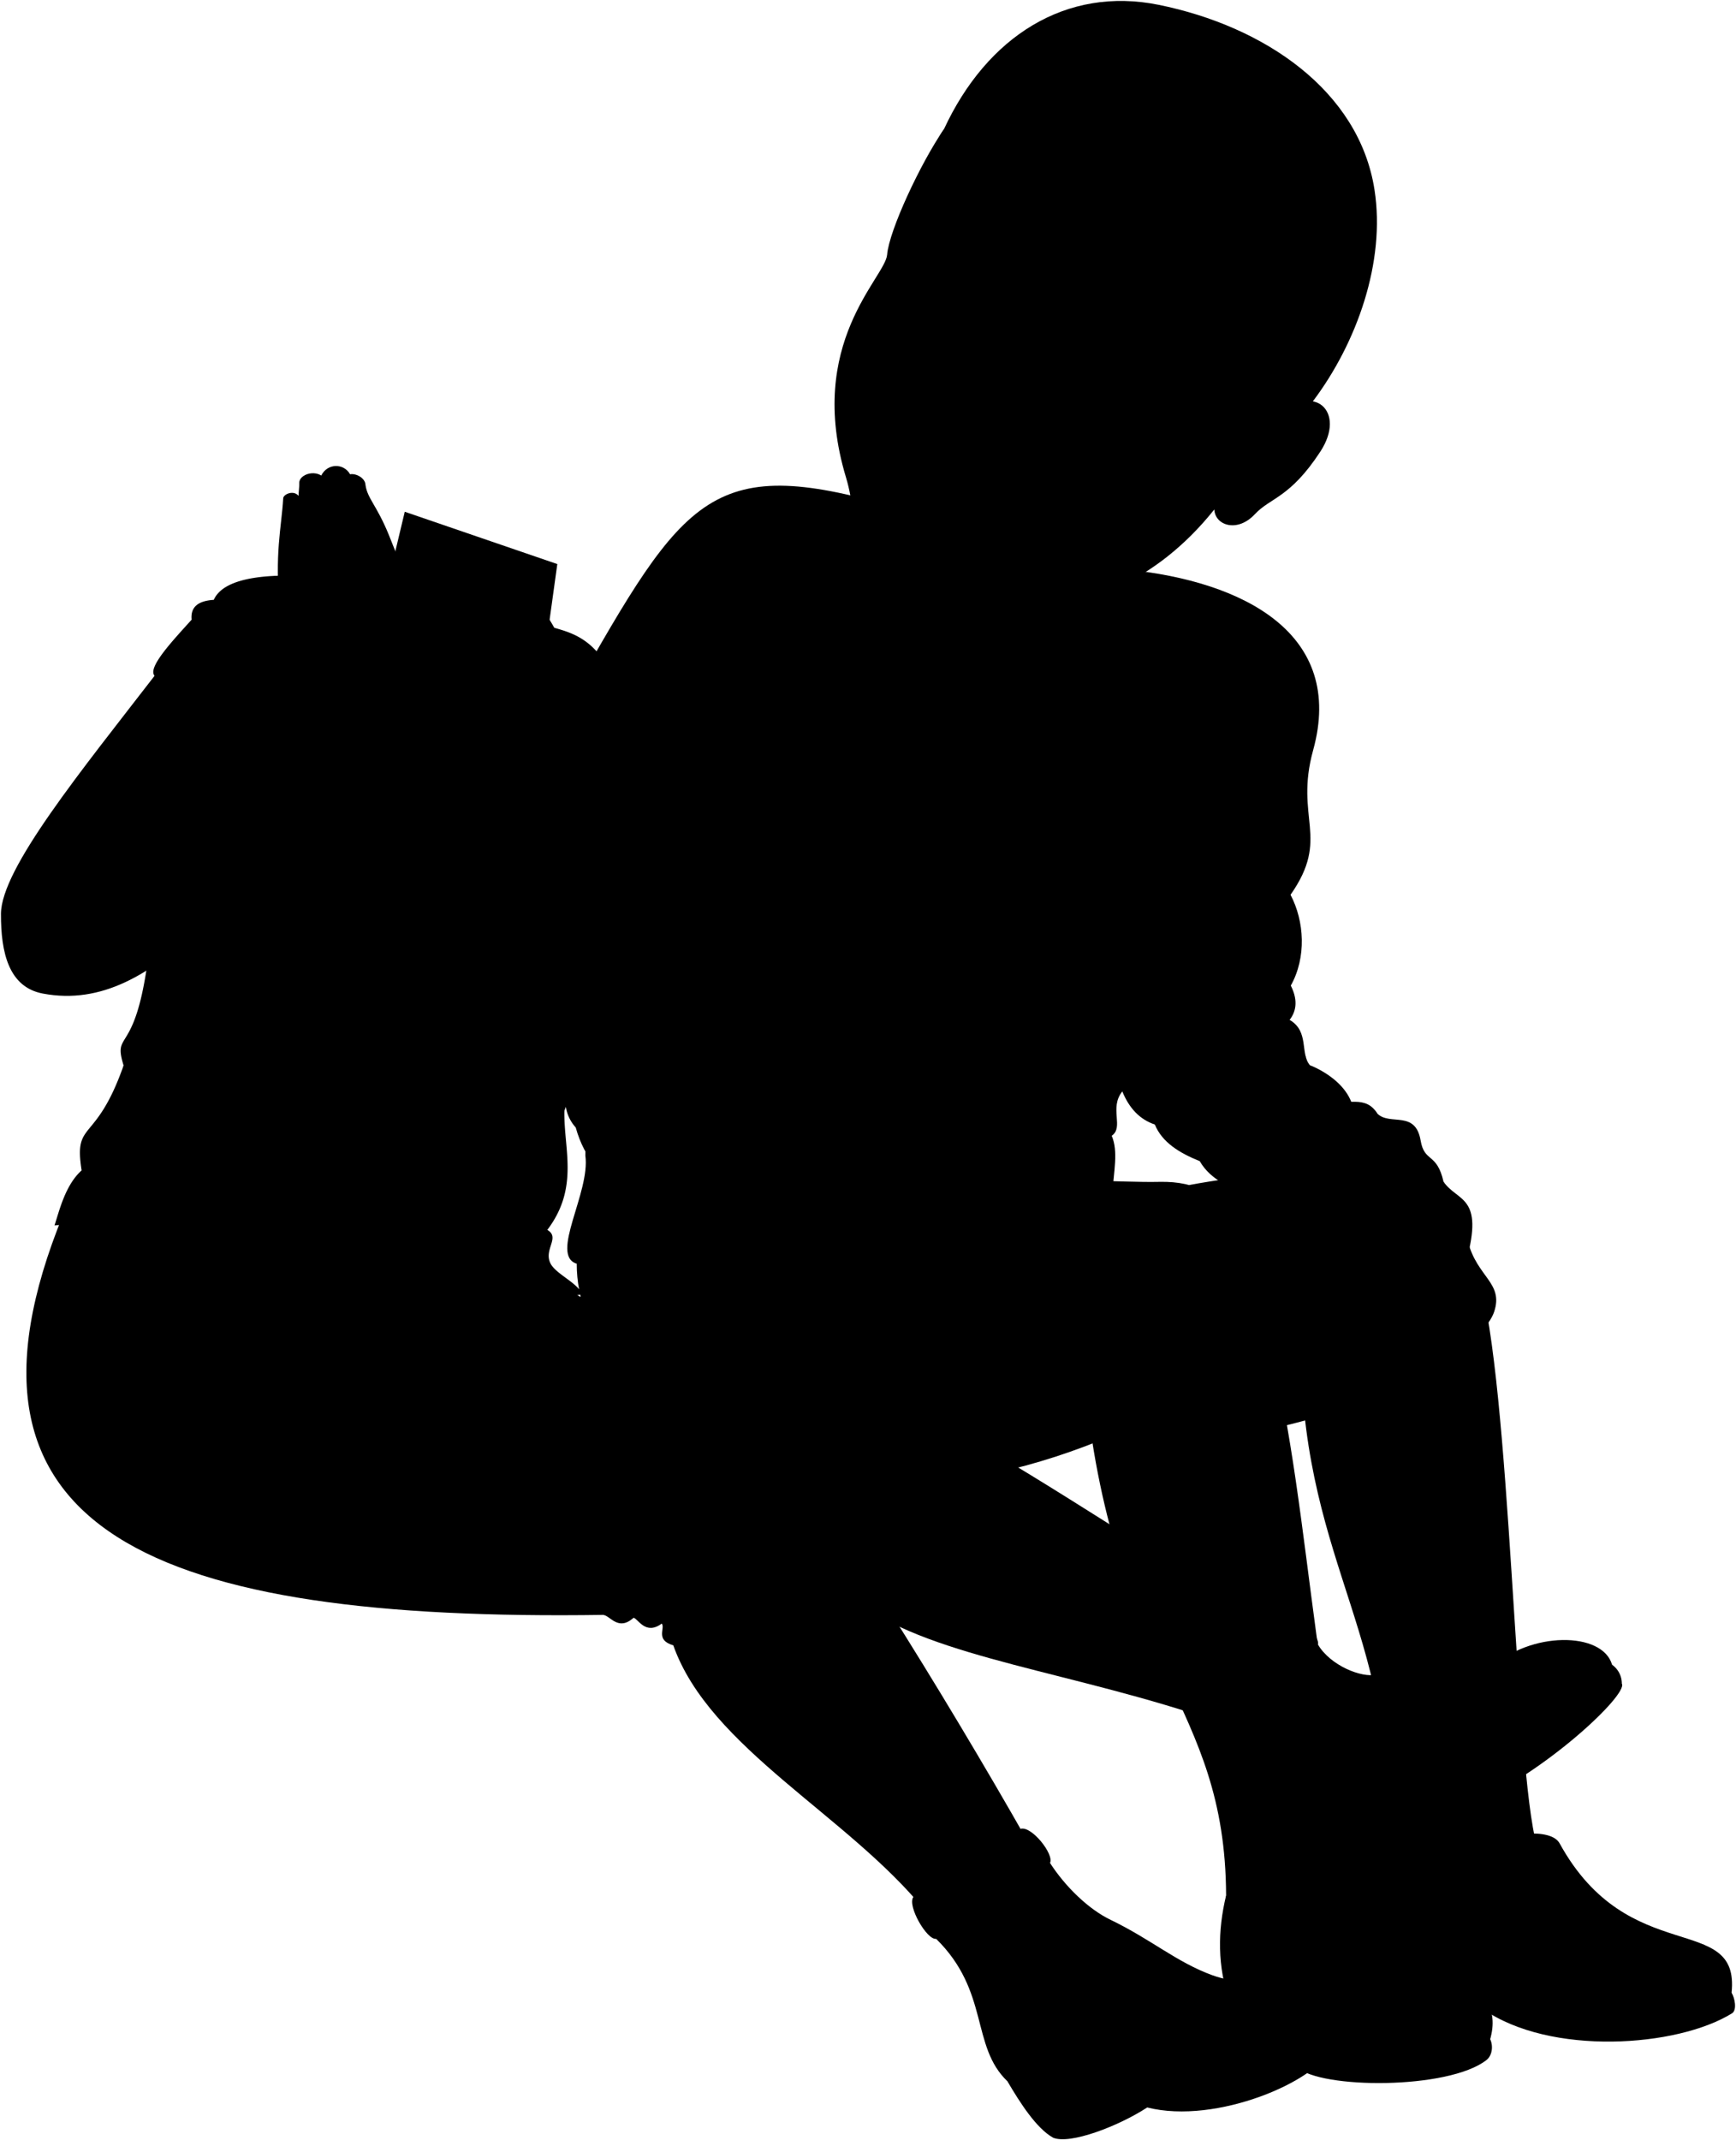 <svg viewBox="0 0 1801.74 2220.72">
    <g class="khari">
        <g class="khariSweater">
            <path d="M1169,590.93c122.73,12.21,227.1,67.07,193.91,187.3-19.69,71.31,18.28,90.59-23.5,150.2,14.41,27.47,16.68,64.81.27,94.22,6.71,13.36,6.71,25.31-1.22,35.58,20.63,12,10.59,34.84,21.09,47.08,0,0,49.81,18.07,45.77,59L1307.17,1241c-27.7-6-50.53-16.22-62-36.19-21.11-8.5-39-19.44-46.62-38-15.56-5.19-26.63-16.9-33.74-34.35-13.87,17.2,2,37.18-11,46,7,16.19,2.1,36.88.61,60.73l-555.85,72.07c-28.37-8.79,14.32-74,8.94-112.27l7.3-515.71C722.69,495,754.77,468.77,976.42,541.08Z"/>
            <path d="M671.33,994.76c12.93,48.4,37.85,43.64,33.36,86,14.84,6.43,24.07,16.92,29.52,30.16,95,78.28-98.82,195.07-136.68,59C562.26,1130.42,619.82,1061.64,671.33,994.76Z"/>
        </g>
        <path class="khariShirt" d="M1156.15,677.71c-115.07,149.74-186.93,117.6-232.92-32.55Z"/>
        <g class="khariSweaterTrim">
            <path d="M1137.07,688.94c-40.23,36.37-78.31,63.86-117.84,71.45-32.91-23.55-58.47-59.8-80.3-102.52-12.7.07-25.29,4.34-38.89,11.54,21.81,53.23,59.06,89.74,110.9,129.92,57.31-14.89,110-40.12,163.31-90.35C1159.55,689.41,1148.79,685.83,1137.07,688.94Z"/>
            <path d="M787.64,1196.63c-8.35-13.22-29-26.35-36.88-42.45-54.28-31.31-136.39,7.66-104.38,64.72Z"/>
            <path d="M1400.92,1150.76c-36.88-51.49-159.43-3.77-103,58.45Z"/>
        </g>
        <g class="khariCollar">
            <path d="M1194.62,741.7c-51-93.17-56-42.55-117.54-30.25,50-36,75-83.06,70.32-148.55C1198.28,584.31,1198.5,661.22,1194.62,741.7Z"/>
            <path d="M990.05,533c-45.6,15.35-93,83.46-113.15,150.47,44.83-29.88,75.35-39.71,121.06,4.24C949.33,637.38,943.25,586.07,990.05,533Z"/>
        </g>
        <g class="khariShorts">
            <path d="M1324.61,1481.39c141.2-32.53,216.72-91.16,226.16-120.38,9.83-29.89-17.52-35.61-27.11-72.31-8.92-34.14-63.52-100.3-289.69-59.1Z"/>
            <path d="M1002.87,1533.94c-186.52,0-404.29-74.85-404.29-222.68,34.75-35.38,238.11-62.23,354.91-81.1,28.62-16.21,54.78,5.59,89.68-1,45.79-8.59,118.3-1.91,160.28-2.86,79.19-1.8,92.54,63.92,121.16,121.16C1337.62,1400.17,1167.85,1508.09,1002.87,1533.94Z"/>
        </g>
        <path class="hairBlack" d="M979.61,134.22C1024.33,37.68,1106.56-14.41,1202.51,5c109.94,22.29,208.11,89.14,224.06,192,11.57,74.67-18.22,158.7-63.93,219.36C1281,527.19,898,245,979.61,134.22Z"/>
        <g class="eye">
            <circle class="sclera" cx="1083.2" cy="323.45" r="151.19"/>
            <g class="irisDarkBrown">
                <ellipse cx="1147.45" cy="377.37" rx="23.85" ry="22.71" transform="translate(292.53 1230.69) rotate(-63.15)"/>
                <ellipse cx="988.53" cy="296.93" rx="23.85" ry="22.71" transform="translate(277.15 1044.8) rotate(-63.15)"/>
            </g>
            <g class="pupil">
                <ellipse cx="1146.03" cy="376.65" rx="9.28" ry="8.83" transform="translate(292.39 1229.03) rotate(-63.15)"/>
                <ellipse cx="987.12" cy="296.21" rx="9.28" ry="8.83" transform="translate(277.02 1043.14) rotate(-63.15)"/>
            </g>
        </g>
        <g class="skinBlack">
            <path d="M1167,553c-15.35,90.8-39.14,160.12-131.34,167.41-86.25-65.76-104.36-126.75-54.8-206.33"/>
            <path d="M1306.67,1354.2c-15.3,4.48-41.25,6.61-73.59,13.27-43.94,9-99.69,42.57-106.62,73.82,31.38,294.26,145.24,324.21,146.07,525.45-1.12,135.47,132.29,81.71,149.35-14.51C1357.77,1784.6,1361.8,1529.24,1306.67,1354.2Z"/>
            <path d="M1540.34,1347.57c-17.27-6.87-49.09,5.57-81.28,13.44-49.17,12-93.16,5.24-109.17,43.76,4.53,225.72,103.77,294.4,88.88,519.23,58.76,120,117.34,97.74,160.92,2.66C1573.78,1886.62,1570.7,1493,1540.34,1347.57Z"/>
            <path d="M1374.8,1143.58c-31.73-4-73.52,18.63-82.59,56.9-2.52,21.15,5,59.93,16.62,73,13.09,15.61,15,42.4,28.71,39.28,28.2-9.57,20.25-49.07,9.68-60.15-3.94-4.12-6.16-13.38-6.16-17.91,11.58-11.07,32.23-21.15,47.34-14.1,9.06,12.59-3,43.82-5.54,60.43-22.16,18.13-28.71,55.4,0,56.41,19.13-24.68,38-29.59,46.83-57.92-1.16,7.93-1.94,14-2,16.62-21.15,32.73-15.11,59.42,13.09,55.4,10.07-5.54,8.06-20.65,16.12-30.72,7.55,20.64,34.24,20.14,38.27-3,8.39,6,21.15,2.51,26.69-9.57,18.63-68-9.07-60.94-23.67-82.09-7-30.72-19.79-19.47-23.78-42.8-5.43-31.73-31.62-15.11-44.71-27.7C1417.1,1135.52,1398.62,1146.6,1374.8,1143.58Z"/>
            <path d="M1027.59,78.15c43.21,49.65,226.19,122.84,295.14,151-23.92,54.84-37.82,76.28-20.39,143.71,4.63,17.9.62,27.06-10.61,50.41,5.14,2,30.92,10.24,36.47,7.86,34.2-34.45,69.81-4.83,42.1,37.52-31.5,48.13-51.7,47.49-67.9,64.87-18.3,19.63-41.38,11.59-42.09-4.9-63.06,78.91-135.52,97.85-177.6,101.34-45,3.74-69.47,14.28-90.06,10.55-38.47-7-82-28.46-96.32-67.45-13-35.41-10.23-51-18.32-77.78-42-139.06,40.75-207.17,42.71-231,2.08-25.3,34.87-95.36,58.89-130.08C991.54,124.26,1008.87,102.69,1027.59,78.15Zm.74,236.92c-15.56-22.72-47.62-39.8-68.5-37.15,10.67,23.89,38.75,28.73,61.17,37.28C1024,316.32,1032.61,321.31,1028.33,315.07Zm94.5,51c19.39,14.84,43.92,30.09,67.38,29-22-26.3-43.39-36.9-71.61-35C1111,360.62,1120.32,364.18,1122.83,366.1Z"/>
        </g>
        <g class="soleLightTan">
            <path d="M1797.12,2067.67c3.28,4.95,5.94,18,.48,21.36-56.8,35.24-188.81,44.45-258.67-4.58l-110.49-93.52"/>
            <path d="M1546.4,2115.45c3.69,7.26,2.32,17.37-3.58,22-39.33,30.92-172.66,30.2-196.6,7.48l-70-67.66Z"/>
        </g>
        <g class="khariShoe">
            <path d="M1523,1975.61c-9.71-25-10-57.19,8.17-62.85,33.35-10.35,78.32-16.83,87.56,0,71.85,130.8,187.31,70,178.43,154.91-2,19.45-108.63,41.38-177.6,30.12-53.29-8.7-121-54.85-191.08-106.86l15.33-66.93C1470.26,1953.1,1495,1968.72,1523,1975.61Z"/>
            <path d="M1272.53,1966.74c6.24,30.31,22.72,48.51,40.53,58.33-8-45.44-8.38-80.74,14.73-89,42.52-15.27,108.11-13.51,116.68,16,30.7,105.62,121.58,96.41,101.93,164.57-6.85,23.75-148,40.85-185.45,15.35-20.84-14.18-84.74-54.65-84.74-54.65C1263.46,2040.42,1263.67,2003.58,1272.53,1966.74Z"/>
        </g>
    </g>
    <g class="liz">
        <g class="lizJeans">
            <path d="M375.42,1328.51c59.71-49.7,136.1-40.63,226.18,16.72,154.61,28.54,321.92,76.86,392.14,137.58,10.22,10.1,33.83,4.42,33.6,22.29,111.46,65.55,219.87,141.5,304,182.16l-66.73,99.56c-147.83-51.59-294.77-66.29-370.68-121.8Z"/>
            <path d="M65.61,1260.16c313.53,56.32,607,118.11,747.24,254.47,40.14,39,165.51,240.56,253.53,395.63L960.31,1982.8c-79.89-98.9-224-169.08-261.51-275.59-19.15-5.67-8-17.67-12-22.59-17,12.64-24.68-5.36-29.27-6-16,14.36-24.13-2.35-31.53-3C163.6,1682.36-69.88,1591.55,65.61,1260.16Z"/>
        </g>
        <g class="lizJeansCuff">
            <path d="M1318.22,1680.75c12.94-11.39,51.93,11.67,49.73,25.75l-77.72,103.62c-9.11,5.86-38.38-15.59-34.31-26.28C1254.9,1771.37,1308.48,1686.53,1318.22,1680.75Z"/>
            <path d="M1059.17,1897.6c11.51-3.45,35.24,26.79,30.58,35.42,9.58,51.79-62.41,111-118.13,78.75-9.67,1.44-30.34-34.55-23.66-43.49C965.26,1973.68,1051,1924.35,1059.17,1897.6Z"/>
        </g>
        <g class="soleLightTanDark">
            <path d="M1683.25,1746.94c6.83,11.07-80.29,93.43-158.88,126.46l-33.21,9.39C1568.63,1816.38,1657.36,1732.23,1683.25,1746.94Z"/>
            <path d="M1506.33,1902l33.07-10.38c-23.6,25.25-81.94,73.1-94.36,70.76C1436.36,1943.5,1466.8,1921.72,1506.33,1902Z"/>
        </g>
        <g class="soleLightTan">
            <polygon points="1524.37 1873.4 1539.4 1891.65 1506.33 1902.03 1491.16 1882.79 1524.37 1873.4"/>
            <path d="M1375.87,2095.89c3.54,8.88,5.63,26.3,3.88,30.82-12.33,31.87-116.7,78.19-189.09,60-30,19.54-80.19,38.7-97.68,31.37-17.35-9.74-34.11-35.9-47.39-58.48Z"/>
            <path d="M1673.14,1727.35a24,24,0,0,1,10.11,19.59c-35.22-3.94-100.47,102.36-192.09,135.85l15.17,19.24c-24.65,16.43-62.77,52.47-61.29,60.38-21.86-5.1-39.38-19.36-61.3-34.76C1425.36,1849.06,1611.85,1709.66,1673.14,1727.35Z"/>
        </g>
        <g class="lizShoe">
            <path d="M971.62,2011.77c10.52,4.39,25.74,2.81,36-4.75-6.75-34.26,57.34-34.71,82.15-74,16,24.73,40,48,62.89,59,42.57,20.57,68.29,43.86,105.57,57.48,43.55,15.91,90.36-4.25,117.66,46.36,2.32,37.24-111,87.77-182.35,71.73-62.08-14-121.83,5.77-147.93-8C1007.29,2123,1027.26,2066.52,971.62,2011.77Z"/>
            <path d="M1313.61,1759.57c-8.11-35.38,28.43-42.33,54.34-53.07,12.6,21.48,45.36,34.9,60.66,31,42-10.82,111.14.55,118.93-6.81,40.3-38.05,115.72-38.18,125.6-3.3-45.49,7.58-107.48,95.36-147.86,116.9-37.91,20.22-111.21,51.18-141.54,83.4-36-31.59-43-84.67-93.51-117.53C1290.23,1793.06,1301.12,1774.38,1313.61,1759.57Z"/>
        </g>
        <path class="lizShirt" d="M556.08,643.35c13.55,10.84,41.79,6.72,65.15,34.87,7,8.5,40.2,14.22,66.09,73.66,7.2,16.52,27.74,25.59,36.23,54.82,4.38,18.74-40.93,1.67-50.28,187.06,1,38.26-22.42,77.66-54.75,90.67-.69,9-4.41,15.33-11.82,18.26.5,15.64-15.3,32.89-20.94,49.94-.83,39.44,15.64,79.46-17.72,123.52,13.36,7.73-3.12,19.5,2.76,33.62,4.71,11.77,28.3,20.62,33.5,33.14-47,9.82-112.56-9.24-116.52-30.91a183.16,183.16,0,0,1-32.12-1,133.36,133.36,0,0,1-26.35,37.56C366.11,1323.12,306,1331,245.45,1318.3c-63.57-13.33-119.29-53.79-188.88-46.78,5.06-15.45,11.23-42,28.14-57.09-8.39-53,14.46-26.1,43.55-108.87-17.26-56.73,45.17,40.17,32.39-404.17C152.16,693.12,180,664,198.87,643c-1.37-14.19,8.06-19.62,23-20.6C243.6,573.56,419.56,604.17,556.08,643.35Z"/>
        <g class="lizShirtCollar">
            <path d="M522.38,734.31c23.42-3.48,42.93-32.86,52.33-30.41,5.79,1.51,9.18,29.86,21,53.21-9.85-46.64.39-73.56-25.32-114C551.69,613.63,408.12,583.55,405,594.18l23.9,120.89C446,696,458.43,650,479.7,660.18,511.45,669.5,522.38,734.31,522.38,734.31Z"/>
        </g>
        <g class="skinIndian">
            <path d="M578.41,585.28l-8,57.81c-11.49,34.85-35.77,65.41-48,91.22-15.34-21.87-16.65-52.09-42.68-74.13-18.64-20.66-60-43-74.73-66L420.09,531"/>
            <path d="M436,791.71c121.75,97.87,227.27,253.3,337,211.74,42.23-16,12.55-116.46-54.37-196.4-11.62-13-65.07.46-72.32,14.87,4,5.87,6.33,10,7.51,15.88C602.66,829,536,789.29,487.6,746.63c-34.66-22.31-33.16-107.38-60.18-140.41-8.32-10.16-15.95-31.77-24-51.54-12.4-30.34-22.19-37.6-24.08-51.49-.32-7.58-10.42-12.31-16-11.06-6.45-11.67-23.5-11.67-29.9,1.29C347.68,630.8,347.35,793.06,436,791.71Z"/>
            <path d="M370.33,805.25c-122.56,97.51-203.18,248.9-325.88,225.67-35.17-6.66-43.6-42-43.45-82.7.17-46.92,83-148,161.89-250.19,34.54,14,91.11,62.49,114,95,4.49-2.29,11.2-6.75,18.5-11.63,7.27-11.22-18.15-34.66-13.44-80.54,2.35-22.95-4.53-41-11.51-62.58-2.54-9.3,13.62-12.24,20.12-4-5.85-60,1.58-86.55,3.38-117.19,0-4.05,10.49-9.1,15.9-2.61,0-3.22.94-9.91.74-13-.62-9.71,19.32-16,27.58-3.45,21.14.84,25.36,26.33,21.14,42.81,16.91,5.37,19,28.2,13.5,48.06,5.07,23.25,1.29,47.38,13.53,69.75C416.71,689.05,415.8,783.59,370.33,805.25Z"/>
        </g>
    </g>
    <g class="clothesDisplayLine">
        <path d="M1538.93,2071c-17,20.54-117.17,32.54-158,14.73-20-8.73-51.6-38.64-67.86-60.7"/>
        <path d="M1768.74,2017.94c-27.66,20-113.49,30.85-137.47,23.57-34.8-10.55-72.26-37.9-108.31-65.9"/>
        <path d="M973.39,1962.49c-2.18,11,19.38,45.34,27.32,48.44"/>
        <path d="M955.87,1968.2c-1,8.82,18,42.71,25.86,45.88"/>
        <path d="M1274,1744.41c1.37,9,22.49,27,31.65,25.54"/>
        <path d="M1262.26,1766.45c1.21,9.41,23.66,25.7,31.71,25"/>
        <path d="M475,1312.24c4.27,13,7.76,25.16,6.54,38.4"/>
    </g>
    <g class="clothesOverlapLine">
        <path d="M1232.63,857.09c-5.23,35.3-18.35,75.64-35.64,102.87-5.9,9.29,15.3,35.13-13.6,61.2-1.7,11.9,19.83,37.4-19.84,64.6-10.76,19.26,18.14,26.06,1.31,46.69"/>
        <path d="M756.54,720.64c-11.3,26.56-15.9,69.43-31.61,94.18"/>
        <path d="M1035.69,720.45c-12.31,1.52-23.39,10.29-27.12,31.65"/>
        <path d="M501.65,1356.6c4.75-6.35,10.69-12.19,18.17-20.18"/>
        <path d="M1007.6,2007c3.12,19.87,27.31,47.24,37.49,74"/>
        <path d="M1313.61,1759.57c5.11,25,28.32,39.56,50.48,63.84"/>
        <path d="M557.59,903.61c-6,81.53-48.27,139.89-72.89,215.23-19.66,60.19,19.09,129.8-20.35,193.05"/>
        <path d="M522.38,734.31a510.27,510.27,0,0,1,20.37,54.21"/>
        <path d="M624.21,807.32c9.22,3.26,16.8,7.93,22.06,14.6"/>
        <path d="M540.4,1294.54c-77.37,51.79-190.79-23.93-272.12-40.38C218,1244,212.62,1265.8,274.1,1281.8"/>
    </g>
    <g class="clothesFoldLine">
        <path d="M1193.87,764.85c17.78,24.84,42.47,63.16,38.76,92.24,22.19,13.43,25.19-45.39,43.1-78.45"/>
        <path d="M766.86,676.34c18.79-27.83,33.82-3.67-10.32,44.3,13.69.81,41.46-19,71-29.18"/>
        <path d="M752.36,643.68c-8,20.66-11.62,41-7,60.66"/>
        <path d="M674.42,658.28c4.1,31.2,12.93,59,29.53,81.07"/>
        <path d="M837.1,843.17c34,41.61,73.35,72,120.27,87"/>
        <path d="M818.31,879.68c23.51,18,47.27,34.07,71.41,47.25"/>
        <path d="M704.88,1064.88c69.84,54,179,61.5,130.07,83.25"/>
        <path d="M804.93,983.22c89.89,53.6,188.1,55.75,143.85,72"/>
        <path d="M1153.82,1178.46c-18.74,12.62-70.29,7.25-60.62,26.58"/>
        <path d="M1163.55,1085.76c-58.54,37.13-200.82,22.64-298-13.34"/>
        <path d="M1164.86,1132.45c-90.45,44.13-201.4,7.39-204.81,25.88-2.85,15.41,31,19.45,77.85,21.47"/>
        <path d="M1183.39,1021.16c-24.44,20.28-75.24,20.68-63.55,38.11"/>
        <path d="M1186,982.78c-79.53,33.93-159.26,39.25-239.26,9.2"/>
        <path d="M1258.39,761.33c-11.58-17-21.85,1.5-18.4,38.88"/>
        <path d="M1324.81,881.76c-15.28,32.72-39.32,50.58-75.92,47.16"/>
        <path d="M1228.54,1010.39c33.35-36.81,93.17-24.16,111.14,12.26-21.45-22.81-72.61-24.92-100.79-4.79"/>
        <path d="M1267.64,1027.06c-20.29,2.18-38.54,6.37-50,17.26"/>
        <path d="M1233.71,1054.67c30.48-16.1,82.25-15,104.75,3.56"/>
        <path d="M1223.36,1101.26c-18.4,9.77-34.15,38.39-24.76,65.54"/>
        <path d="M1310.2,1074.22c19,1.16,39.85,9,45.15,22.78"/>
        <path d="M1219.91,1160.49c23.95-2.06,8.63,21.86,25.31,44.35"/>
        <path d="M734.21,1110.91c-23.66-12.77-47.69-15.25-70-4.56"/>
        <path d="M704.69,1080.75c-8-3.36-20.53-3.15-24.51-1.47"/>
        <path d="M953.49,1230.16c-31.53,15.92-49.19,31.82-78.87,41.77"/>
        <path d="M1046.85,1283.6c-35.2,18.71-71.91,52.42-109.68,96.71"/>
        <path d="M1098.15,1299.52c-18.14,60.72-53.47,123.15-106.33,181.81"/>
        <path d="M1262.08,1293.63c-12.33,24.12-32.24,45.17-61.32,62.5"/>
        <path d="M1132.38,1478.78c-38.94-47.76,2.92-126.06,49.51-176.31"/>
        <path d="M1100.51,1460.5c-15.92-44.22-3-112,8.85-111.44,7.63.38-3.71,36.33,0,49.53"/>
        <path d="M1165.38,1291.86c-23,17.1-26.59,49.69-37.74,46-13.63-4.52-8.78-40.28-3-67.81"/>
        <path d="M1356.43,1343.75c-8.75,15.59-12.28,31.13-5.31,46.58"/>
        <path d="M1356.12,1273.36a231.91,231.91,0,0,1,16.23-28.68"/>
        <path d="M1342.28,1407.43c-24.59-46.59.36-59.38-.47-81.37a69.76,69.76,0,0,1,1.46-15.91"/>
        <path d="M206.68,1307.16c-15.63,6.41-33,14.5-43.27,20.6"/>
        <path d="M225.12,1313.13c-23.75,9.74-49,22.6-68,34.47"/>
        <path d="M197.34,1345c-41.1,24.36-77.88,53.64-109.1,89.27"/>
        <path d="M264.79,1321.72c-32.45,20.26-62.92,43-85.72,66.08"/>
        <path d="M287.49,1324.48c-37.16,23.41-70.83,51.09-95.89,82.11"/>
        <path d="M286.61,1354.39a570.83,570.83,0,0,0-119,133.12"/>
        <path d="M345,1329.49a479,479,0,0,0-93.39,105.29"/>
        <path d="M362.7,1331.61c-43,40.5-81.94,84.53-106.89,126.66"/>
        <path d="M657.49,1678.61c.57-14.67,8.54-29.82,16-44.93"/>
        <path d="M645.41,1669.7c5.06-23,13.94-45.42,25.42-63.17"/>
        <path d="M686.76,1684.62c14.54-26.16,40.61-48.87,67.6-71.3"/>
        <path d="M675.53,1674.92a184.86,184.86,0,0,1,33.94-42.28"/>
        <path d="M698.8,1707.21c10.68-1.43,41.47-21.85,62.35-27.07"/>
        <path d="M703.2,1691.63c13-2.56,37.07-19.84,55.34-25.06"/>
        <path d="M891.14,1862.86c47,30.26,94.17,44.31,141.47,35.49"/>
        <path d="M1244,1730.26c-14.61-7.83-73.08-4.18-92.4-1"/>
        <path d="M1027.34,1505.1c-13.18,3.47-24,11.73-32.32,25.22"/>
        <path d="M1009.12,1500.56c-11.34,4.89-20.64,13.79-28.19,26.1"/>
        <path d="M902.1,1552.24c-10,12.65-19.17,27.92-27.43,46.13"/>
        <path d="M885.91,1553.29a128.36,128.36,0,0,0-19.81,32.17"/>
        <path d="M198.87,643c13.19-1.07,26,3.89,38.63,13.83"/>
        <path d="M221.83,622.41c29,0,54.81,41.78,35-2.51"/>
        <path d="M220.26,981.51c35.53-1.06,74.42-3.87,104.83-34.12"/>
        <path d="M338.45,960.4c-12.88,20.85-36.23,28.49-57,40.1"/>
        <path d="M170.31,1151.76c6-8,39.05-4.23,63.32,4.22"/>
        <path d="M128.26,1105.56c20.24,59.56,88.13,85.24-7.54,70.47"/>
        <path d="M165.74,1072.61c21.81,22.16,56.41,59.82,13,47.84"/>
        <path d="M129.86,1205.93c20.4-3.87,53.47,4.57,63.32,26.73"/>
        <path d="M84.71,1214.43c3.64,13,22.49,17,9.27,24.56"/>
        <path d="M466.14,1125.73c-19.13-3.21-40.8-2.12-59.8-3.87"/>
        <path d="M464,1111.65c-28.63-11.75-35.18-10.2-47.14-16.88"/>
        <path d="M503.43,1016q-28.87-10.89-57.69-23.57"/>
        <path d="M501,1028.29a389.94,389.94,0,0,1-61.91-11.61"/>
        <path d="M537.9,921c-17.08-.88-34.71-4.59-52.77-10.55"/>
        <path d="M534,905.53c-21.81-7-42.87-11.63-58-20.76"/>
        <path d="M528.05,891.46c-13.72-7-25-12.32-36.94-20.05"/>
        <path d="M636.28,724.19c-2.53,28.69,2.14,62.22,4.17,91.86"/>
        <path d="M658.27,745.91c-10.12,23-15.87,47.66-12,76,1.7-24,10.9-43.32,25.41-59.38"/>
        <path d="M576.18,921c-7.13-1.18-13.88-2.3-20-3.29"/>
        <path d="M599.81,948.91C582,940.07,565,932,554.4,929.58"/>
        <path d="M579.16,1035.79A309.86,309.86,0,0,0,536,1024.53"/>
        <path d="M574.07,1055.36c-14.42-6.85-27.84-12.76-40-17.43"/>
        <path d="M529.29,1141.44c-17-3.38-33-7.39-47.34-12.51"/>
        <path d="M618.52,1084.43c-14.9,4.23-28.07,3.74-39.63-1.18"/>
        <path d="M606.7,1102.69c-10,3.51-19.19,3.67-27.81,1.21"/>
        <path d="M585.76,1152.63c-5.49,8.07-6.33,18.31-10.35,26.09"/>
    </g>
    <path class="clothesEdgeLine" d="M574.71,703.9c4.23-12.42,3.06-28.69-1.91-47.66"/>
    <path class="skinBlack" d="M842.25,1252.25c-5.89-28.29,24.2-41.51,32.16-26.63,1,16.26,12.61,38.81-1.92,45.49,10.21,2.89,18.56,8.15,9,24.8-7.46,12.94-5.76,30.74-29.45,34.58-21.13,12.81-12.17,47.55-85.86,41.72,30.52,5.68,49,60,10.65,56.47-23.42-19.87-51.8-21.29-71.67-74.51-7.22-20.94-29.1-37.61-51.1-63.16-17.74,19.87-51.09,14.19-44-7.1,17-15.61,11.36-38.32,24.84-53.93,11.15-12.91,14.14-25.12,19.87-32.64,22.71-29.81,57.52-27.75,85.16-9.94,14.83,6,33.07-7.53,66,11.92C827,1211.78,825.67,1243.05,842.25,1252.25Z"/>
    <g class="skinOverlapLine">
        <path d="M739.05,1314.67c14.41,22.82,15.45,45.77,27.08,57.54"/>
        <path d="M852,1330.49c15-32.64-33.59-41.24-51.6-5.21-10.78,5-19.94,7.36-25.83,4.21"/>
        <path d="M872.49,1271.11c-36.15-2.68-16.33,42.36-57.17,18.94"/>
        <path d="M783.72,1309.05c6.71,8.33,7.85,12.27,8.37,19.64"/>
        <path d="M842.25,1252.25c1.69,8.32,6,6.9-2.94,13.34"/>
        <path d="M654,1291c11.41-9.48,13-29.19,29.19-40.6"/>
        <path d="M1341.31,1209.34c-3,8.46-2.29,16-.25,25.38"/>
        <path d="M1377.49,1192.39c9.17,3.67,5.5,13.75,10.91,28.23"/>
        <path d="M1429.72,1194.23c3.2,30.69,17,33.44,0,85.31"/>
        <path d="M1467.28,1207.05c5.5,26.11,22,47.19-10.39,113.79"/>
        <path d="M1498.18,1226.16c17.2,46.86-.67,68.39-3,91.66"/>
        <path d="M276.84,793.06c-82.71,60.62-172.9,60-214.47,111.29"/>
        <path d="M653.78,837.8c34.17,3.34,63.94,14.36,88.36,34.7"/>
        <path d="M344.36,647.09c-9-50.29-.23-81.33-1.62-99.89-.35-4.66,7-8.83,16.51-6.39"/>
        <path d="M338.11,498c-7.43,1.3-12.22,3.55-11.1,10.08,1.35,18.48-7.41,77.77-2.23,134.77"/>
        <path d="M309.79,514.48c-1,24.24-12,71.24-2.49,125.09"/>
        <path d="M290.51,634.28c.65,23.14-6.17,39.05-8.61,66.61"/>
        <path d="M421.93,610.2c-21.46-21.78-21.46-44.83-34.4-72.92-4.11-10.73-20.52-3.79-20,8.59"/>
        <path d="M390.21,663.13c2.68-32.1-8.68-42.52-17.46-74.26"/>
        <path d="M363.36,492.13c-6.25.38-12,5.54-13.62,9.68"/>
    </g>
    <g class="skinFoldLine">
        <path d="M662.46,1248.4q6.87,11.3,4.58,22.59"/>
        <path d="M746.13,1311.52c-5.7,3.6-11.89,3.88-18.64.48"/>
        <path d="M788.69,1304.82c-3.37,3.94-7.47,6.32-13.39,4.79"/>
        <path d="M1322.54,453.5c43.57-42.32,59.6.3,13.36,40.76"/>
        <path d="M1316.31,466.83c3.45,22.25-31.54,33.12-22.82,42,9,9.22,11.7-13.85,24.47-16.22,21.77-4,33-35.13,16.67-31.46"/>
    </g>
    <g class="skinCreaseLine">
        <path d="M748.05,1210.63c-4.75,34.54-18.26,62.73-49.73,77.94"/>
        <path d="M805.43,1237.4c-22.48,2.87-58.34,16.74-50.21,57.38"/>
    </g>
    <g class="head53">
        <path class="lipMaleDark__noStroke" d="M984.22,462.12c9,8.62,23.61,14.64,34.29,16.22,8.52,10.63,35.89,24.21,62.7,37.71-39.85,17.86-55,62.19-112.42,39.11-52.18-21-19.53-79.26-27.53-111.52C959.24,453.25,972.55,461.37,984.22,462.12Z"/>
        <path class="mouthInner" d="M1073.15,513.52l-124.8-45.66c-1.14,26.29,10.62,33.77,19,52.36,3.1,6.85,9.83,11.4,22.48,11.35C1013.8,531.47,1031.43,543.61,1073.15,513.52Z"/>
        <path class="teeth" d="M1068.72,511.9c-15.41-5.88-29.46-13.65-43.26-17.43-57.8-20.56-55.55-33.15-76.58-45.41a42.83,42.83,0,0,0-.55,18.72h0v.07C957.17,512.59,1037,538.83,1068.72,511.9Z"/>
        <path class="gum" d="M1059.28,508.05c-11.8-5.08-22.89-10.58-33.82-13.58-54.34-19.33-55.61-31.62-73-43.2C966.42,482.35,1018.33,507.34,1059.28,508.05Z"/>
        <g class="lipOverlapLine">
            <path d="M948.88,449.06c-6.09-3.95-12.47-8.36-17.37-15"/>
            <path d="M1092.92,518.55a107.66,107.66,0,0,1-19.77-5"/>
        </g>
        <g class="lipEdgeLine">
            <path d="M1018.51,478.34c-10.68-1.58-25.25-7.6-34.29-16.22"/>
            <path d="M1021.64,554.62c-26.14,15.77-79.37,1-81.32-37.54"/>
        </g>
        <g class="noseLine">
            <path d="M1073.45,433.25c9.54,9.64,5,31.29-12,34.84"/>
            <path d="M1000.2,382.9c-12.6,13.88-33.41,14-24.65,39.69"/>
            <path d="M980.4,423c5,2.05.32,16.37,23.31,28,18.43,9.33,30.51.76,42.6,7.89"/>
        </g>
        <g class="eyeFoldLine">
            <path d="M1178.24,410.72c-20.68,2.37-47.21-16.81-55.64-28.17"/>
            <path d="M1011.4,326.77c-21.83.09-53.08-17.25-55.85-28.78"/>
        </g>
        <g class="eyeCornerLine">
            <path d="M959.83,277.92A30.37,30.37,0,0,1,948.41,275"/>
            <path d="M1211.61,401.91c-7.47,1.39-16.67-2.66-21.4-6.79"/>
        </g>
        <g class="eyeCreaseLine">
            <path d="M1128.22,348.42c36.24-11.54,62.66,19.62,65.72,34.28"/>
            <path d="M960.75,267.7c28-11.18,55.62,4.49,64.74,28.21"/>
        </g>
        <g class="eyebrowBlack">
            <path d="M1139,290.1c-14.8,35.06,25,36.27,62.13,51.25,5.27,2.13,10.42,3,29.29,27,4.83,7.12,14.34,12.11,12.91,7.8C1223.72,319.1,1214.42,329.14,1139,290.1Z"/>
            <path d="M1066.73,254c-20.83,30.33-34.12,3.51-72.88-17.51-9.36-5.07-17.3-4.12-38.49-3.89-7.58-.44-9.72-6.28-5.92-7.75C993.28,215.93,978,205.27,1066.73,254Z"/>
        </g>
    </g>
</svg>
